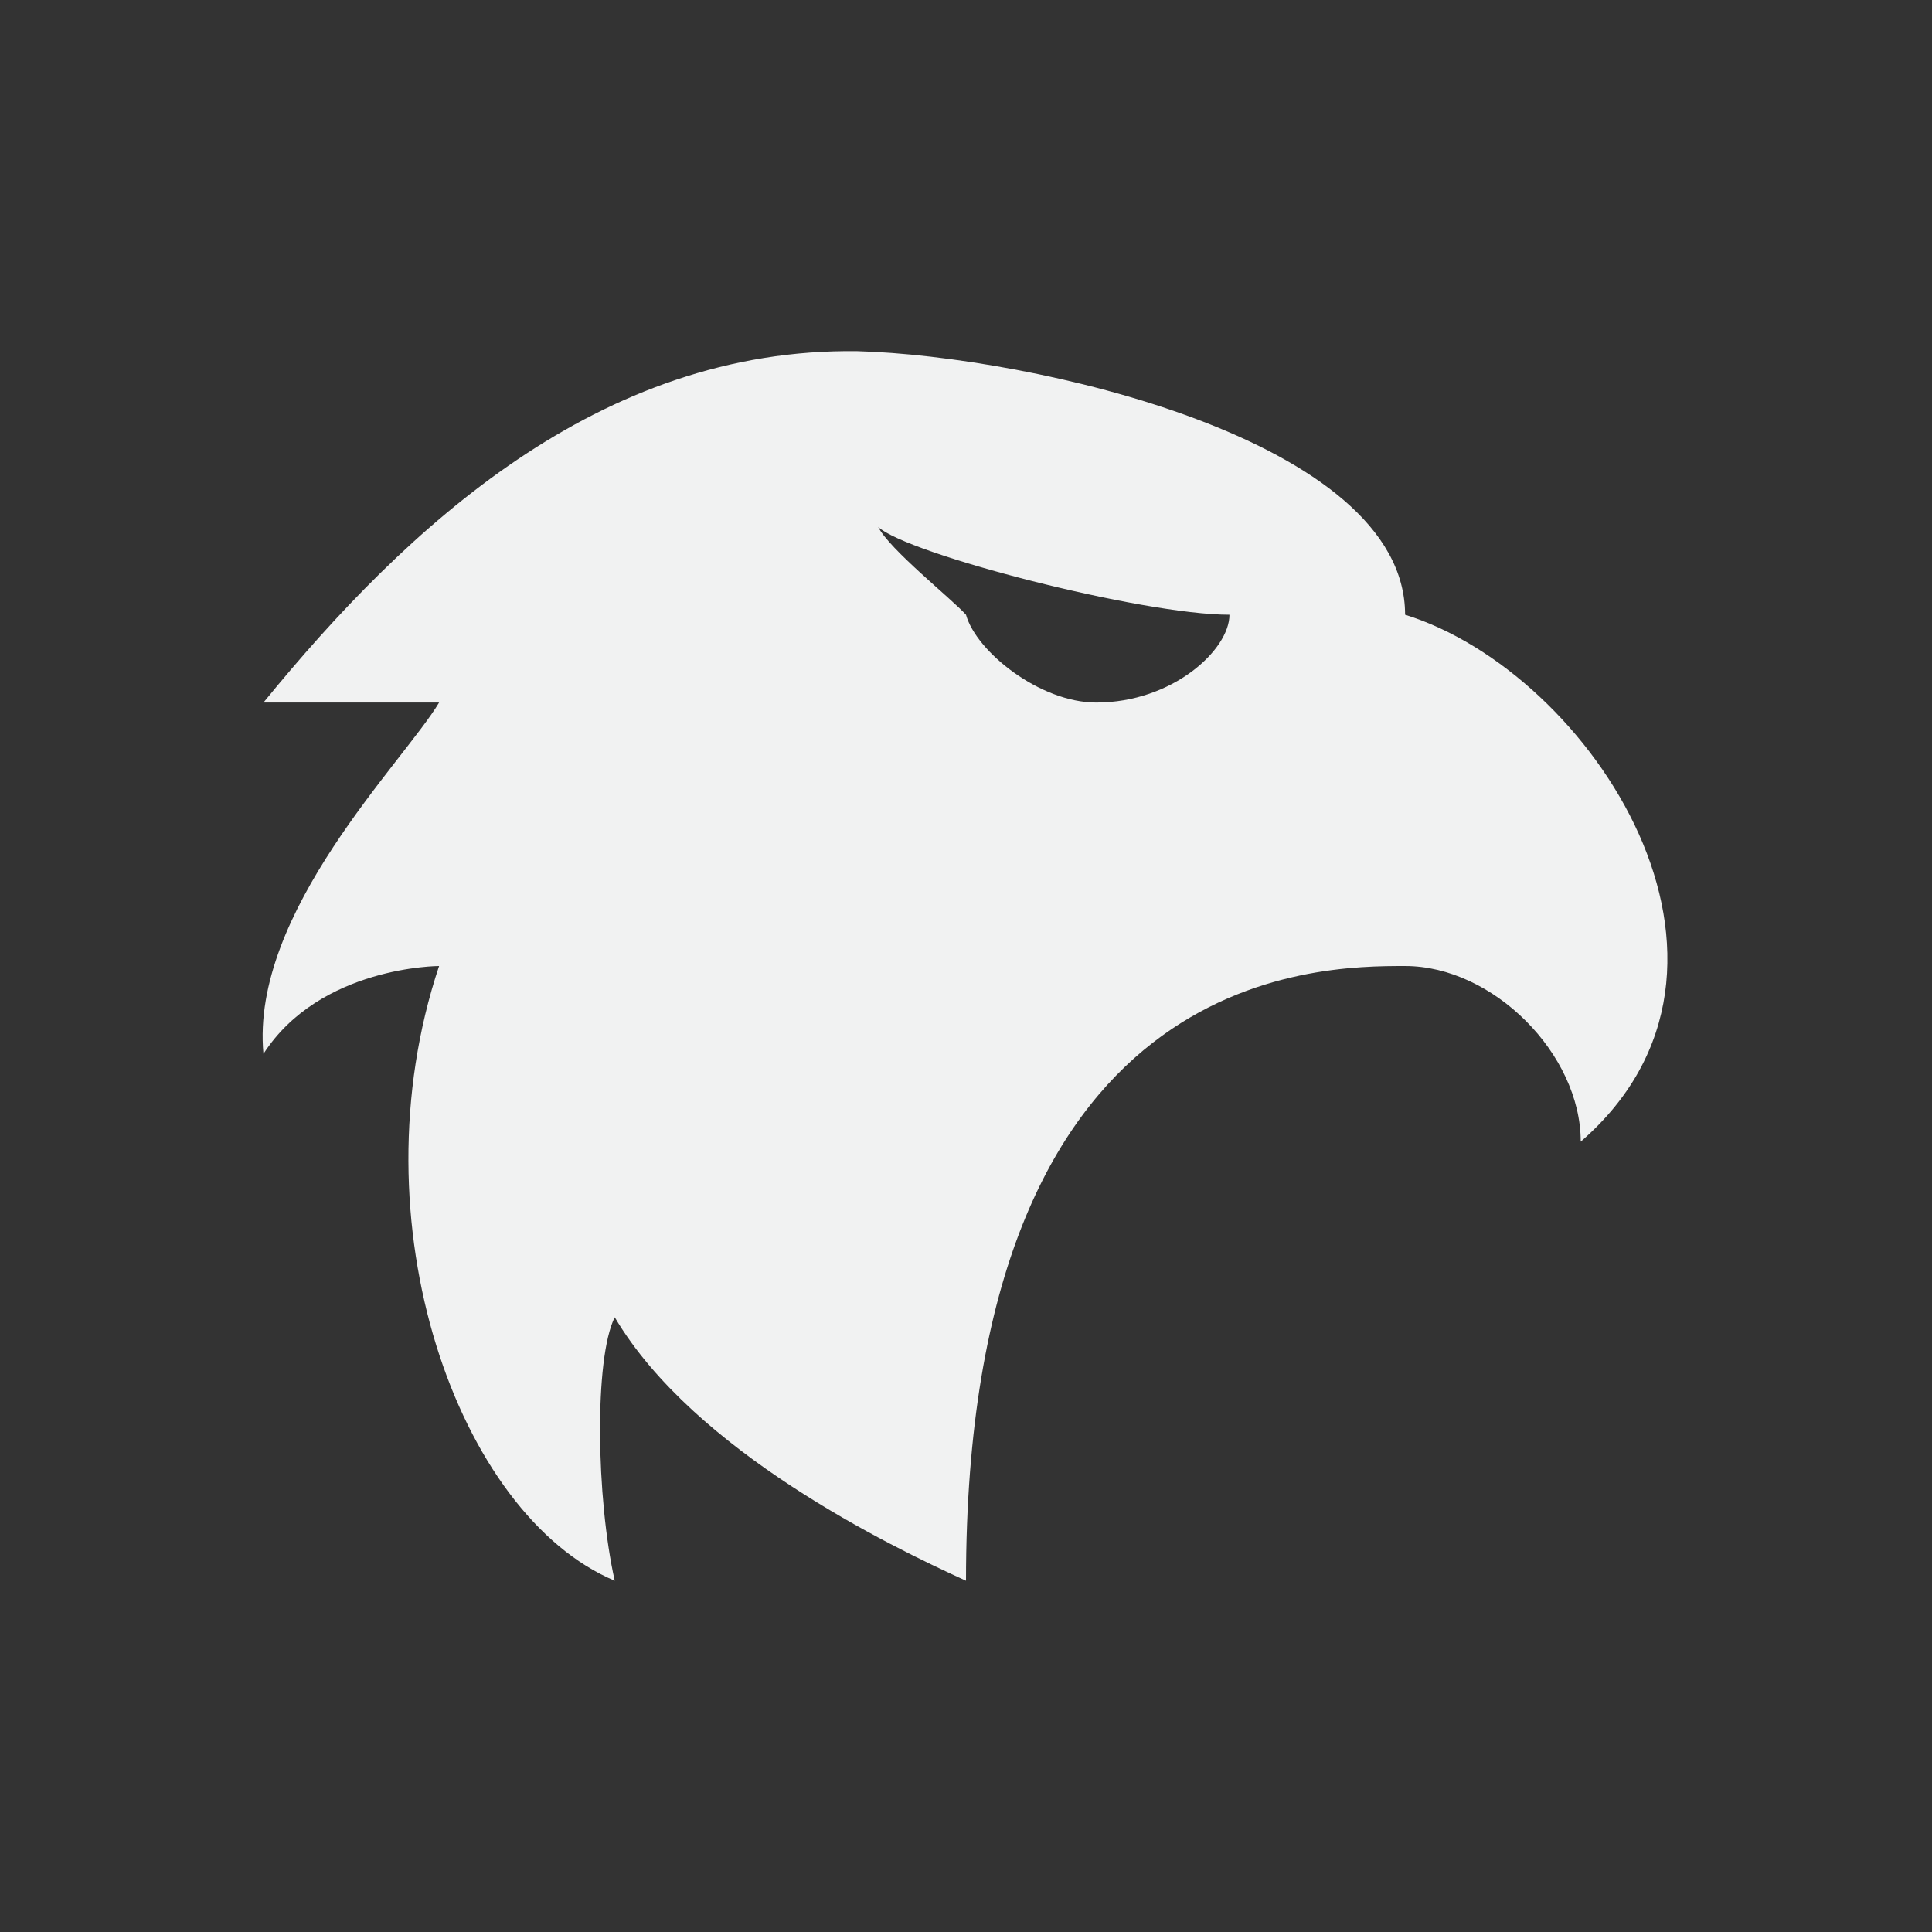 <?xml version="1.0" encoding="UTF-8"?>
<svg version="1.1" viewBox="-3 -3 22 22" width="44" height="44" xmlns="http://www.w3.org/2000/svg">
<rect x="-3" y="-3" width="22" height="22" fill="#333333" stroke="none"/>
<path d="m13 4c0-2-4.276-2.947-6.235-3.001-2.941-0.042-5.134 2.001-6.765 4.001h2c-0.399 0.67-2.152 2.39-2 4 0.646-1 2-1 2-1-0.975 2.922 0.218 6.25 2 7-0.211-0.938-0.235-2.531 0-3 0.903 1.527 3.14 2.609 4 3 0-7 4-7 5-7s2 1 2 2c2.307-2 0.124-5.341-2-6zm-3.517 1c-0.64 0-1.366-0.578-1.483-1-0.161-0.179-0.875-0.747-1-1 0.321 0.305 3 1 4 1 0 0.4-0.649 1-1.517 1z" style="fill:#f1f2f2;stroke-width:.75"/>
</svg>
